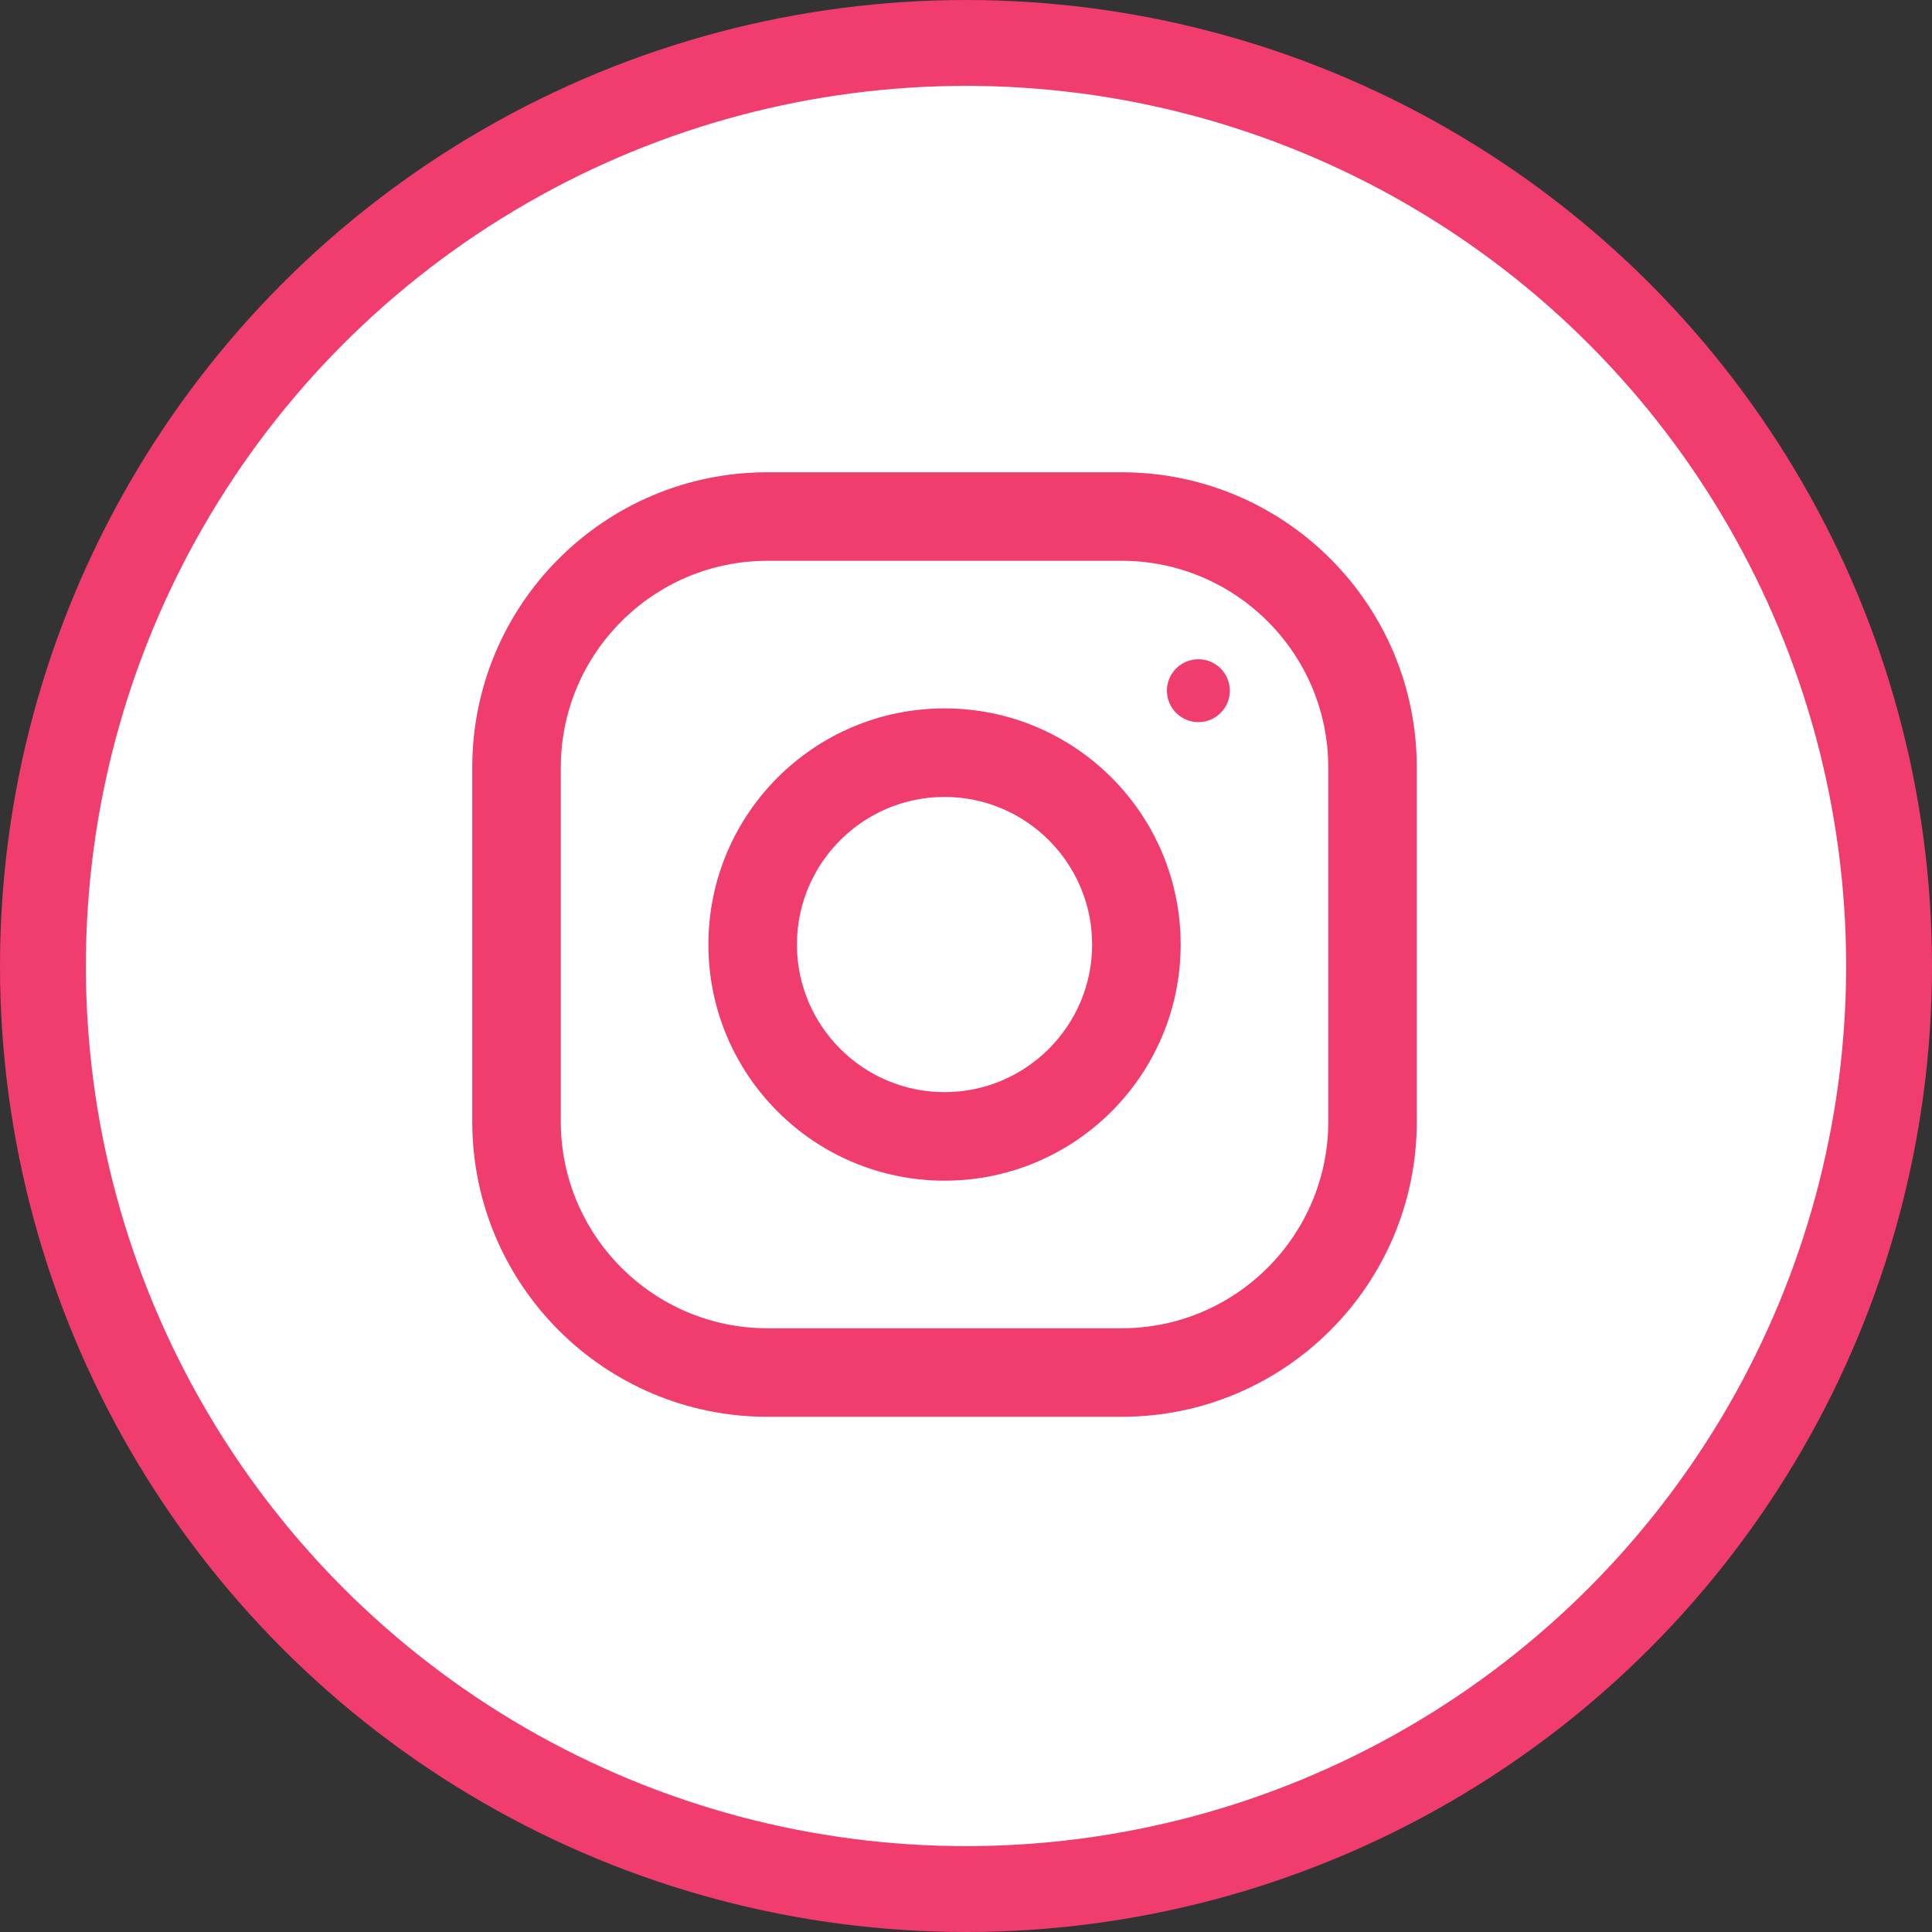 <svg width="45" height="45" viewBox="0 0 45 45" fill="none" xmlns="http://www.w3.org/2000/svg">
<rect x="0" y="0" width="45" height="45" fill="#333333" stroke="none"/>
<circle cx="22.5" cy="22.5" r="21.5" fill="white" stroke="#F13C6E" stroke-width="2"/>
<path d="M26.125 11H17.875C14.079 11 11 14.079 11 17.875V26.125C11 29.921 14.079 33 17.875 33H26.125C29.921 33 33 29.921 33 26.125V17.875C33 14.079 29.921 11 26.125 11ZM30.938 26.125C30.938 28.779 28.779 30.938 26.125 30.938H17.875C15.221 30.938 13.062 28.779 13.062 26.125V17.875C13.062 15.221 15.221 13.062 17.875 13.062H26.125C28.779 13.062 30.938 15.221 30.938 17.875V26.125Z" fill="#F13C6E"/>
<path d="M22 16.5C18.963 16.5 16.5 18.963 16.5 22C16.5 25.037 18.963 27.5 22 27.5C25.037 27.5 27.5 25.037 27.5 22C27.5 18.963 25.037 16.5 22 16.5ZM22 25.438C20.105 25.438 18.562 23.895 18.562 22C18.562 20.104 20.105 18.562 22 18.562C23.895 18.562 25.438 20.104 25.438 22C25.438 23.895 23.895 25.438 22 25.438Z" fill="#F13C6E"/>
<path d="M27.913 16.82C28.317 16.82 28.645 16.492 28.645 16.087C28.645 15.683 28.317 15.355 27.913 15.355C27.508 15.355 27.18 15.683 27.18 16.087C27.18 16.492 27.508 16.82 27.913 16.82Z" fill="#F13C6E"/>
</svg>
